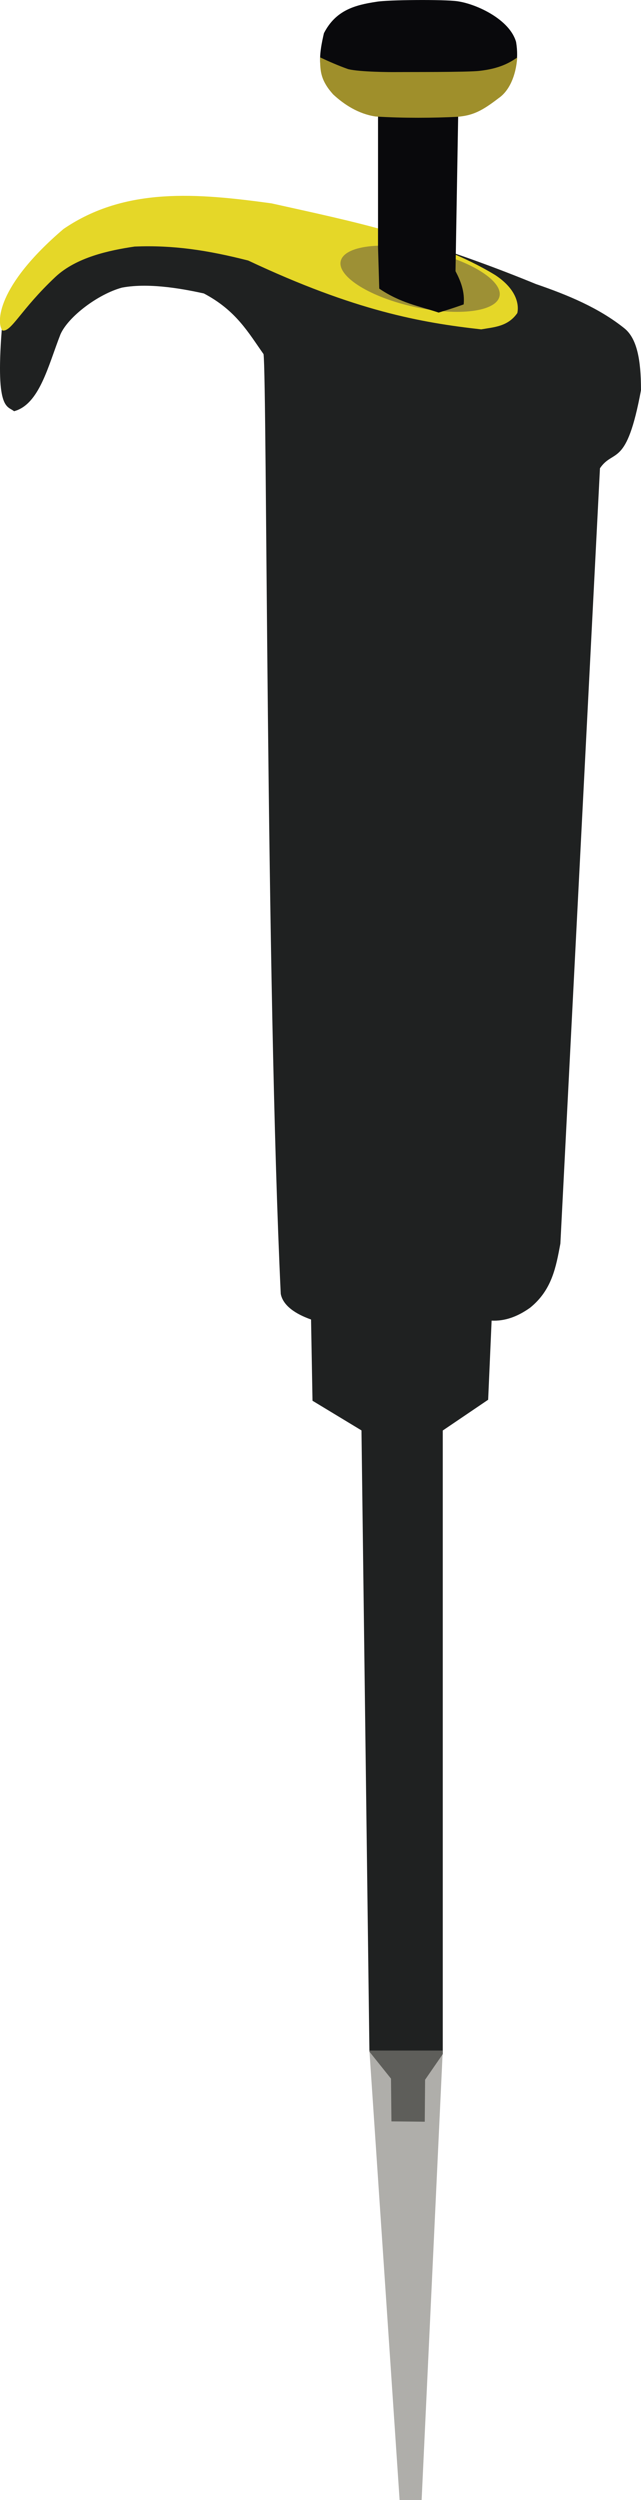<?xml version="1.0" encoding="UTF-8" standalone="no"?>
<!-- Created with Inkscape (http://www.inkscape.org/) -->

<svg
   width="5.733mm"
   height="22.338mm"
   viewBox="0 0 5.733 22.338"
   version="1.1"
   id="svg2287"
   inkscape:version="1.2.2 (732a01da63, 2022-12-09)"
   sodipodi:docname="micropipette.svg"
   xmlns:inkscape="http://www.inkscape.org/namespaces/inkscape"
   xmlns:sodipodi="http://sodipodi.sourceforge.net/DTD/sodipodi-0.dtd"
   xmlns="http://www.w3.org/2000/svg"
   xmlns:svg="http://www.w3.org/2000/svg">
  <sodipodi:namedview
     id="namedview2289"
     pagecolor="#ffffff"
     bordercolor="#000000"
     borderopacity="0.25"
     inkscape:showpageshadow="2"
     inkscape:pageopacity="0.0"
     inkscape:pagecheckerboard="0"
     inkscape:deskcolor="#d1d1d1"
     inkscape:document-units="mm"
     showgrid="false"
     inkscape:zoom="9.2322274"
     inkscape:cx="10.290041"
     inkscape:cy="45.113707"
     inkscape:window-width="1920"
     inkscape:window-height="1051"
     inkscape:window-x="-9"
     inkscape:window-y="-9"
     inkscape:window-maximized="1"
     inkscape:current-layer="layer1" />
  <defs
     id="defs2284" />
  <g
     inkscape:label="Layer 1"
     inkscape:groupmode="layer"
     id="layer1"
     transform="translate(-68.79,-84.805)">
    <g
       id="g2481">
      <path
         style="fill:#030505;fill-opacity:0.885;stroke-width:0.129;stroke-linecap:round;stroke-linejoin:round;paint-order:stroke fill markers"
         d="m 68.915,88.479 c -0.062,-0.051 -0.171,-0.003 -0.104,-0.792 0.108,-0.235 0.108,-0.422 0.698,-0.875 0.626,-0.395 1.306,-0.224 1.98,-0.125 0.695,0.15 1.393,0.368 2.094,0.656 0.289,0.099 0.565,0.214 0.792,0.396 0.111,0.09 0.148,0.277 0.148,0.552 -0.13,0.702 -0.244,0.518 -0.367,0.698 l -0.354,6.928 c -0.039,0.207 -0.074,0.414 -0.271,0.573 -0.115,0.082 -0.229,0.121 -0.344,0.115 l -0.031,0.707 -0.406,0.275 v 5.572 l -0.158,0.229 -0.003,0.375 -0.298,-0.003 -0.004,-0.382 -0.193,-0.241 -0.071,-5.551 -0.438,-0.265 -0.013,-0.726 c -0.091,-0.032 -0.247,-0.102 -0.271,-0.229 -0.132,-2.791 -0.123,-8.176 -0.154,-8.397 -0.136,-0.192 -0.245,-0.39 -0.534,-0.542 -0.144,-0.031 -0.473,-0.101 -0.732,-0.052 -0.214,0.058 -0.48,0.259 -0.55,0.417 -0.111,0.283 -0.188,0.628 -0.417,0.688 z"
         id="path6537"
         sodipodi:nodetypes="cccccccccccccccccccccccccccc" />
      <path
         style="fill:#e5d728;fill-opacity:1;stroke-width:0.129;stroke-linecap:round;stroke-linejoin:round;paint-order:stroke fill markers"
         d="m 68.811,87.757 c -0.052,-0.065 -0.058,-0.39 0.547,-0.906 0.552,-0.377 1.196,-0.32 1.86,-0.229 0.727,0.162 1.45,0.306 2,0.64 0.188,0.123 0.216,0.259 0.199,0.34 -0.085,0.123 -0.212,0.126 -0.323,0.146 -0.539,-0.06 -1.127,-0.165 -2.084,-0.615 -0.365,-0.093 -0.67,-0.139 -1.016,-0.125 -0.229,0.034 -0.521,0.096 -0.708,0.271 -0.314,0.295 -0.394,0.495 -0.475,0.479 z"
         id="path2495"
         sodipodi:nodetypes="ccccccccsc" />
      <ellipse
         style="fill:#9d9035;fill-opacity:1;stroke-width:0.108;stroke-linecap:round;stroke-linejoin:round;paint-order:stroke fill markers"
         id="path10522"
         cx="106.312"
         cy="68.316"
         rx="0.725"
         ry="0.264"
         transform="matrix(0.969,0.246,-0.446,0.895,0,0)" />
      <path
         style="fill:#09090c;fill-opacity:1;stroke-width:0.129;stroke-linecap:round;stroke-linejoin:round;paint-order:stroke fill markers"
         d="m 72.182,87.384 c 0.192,0.13 0.358,0.156 0.531,0.214 0.091,-0.027 0.162,-0.051 0.224,-0.073 0.011,-0.114 -0.026,-0.208 -0.073,-0.297 l 0.024,-1.396 0.251,-0.102 c 0.126,-0.076 0.321,-0.219 0.267,-0.549 -0.056,-0.202 -0.354,-0.341 -0.526,-0.365 -0.122,-0.017 -0.625,-0.013 -0.724,0.005 -0.193,0.029 -0.364,0.076 -0.469,0.281 -0.043,0.187 -0.048,0.276 0,0.422 0.053,0.125 0.182,0.237 0.484,0.323 v 1.167 z"
         id="path12711"
         sodipodi:nodetypes="cccccccccccccc" />
      <path
         style="fill:#9f8f2b;fill-opacity:1;stroke-width:0.129;stroke-linecap:round;stroke-linejoin:round;paint-order:stroke fill markers"
         d="m 71.653,85.317 c -0.001,0.133 0.008,0.208 0.116,0.331 0.098,0.091 0.226,0.175 0.38,0.198 0.251,0.016 0.523,0.013 0.727,0.003 0.143,-0.011 0.224,-0.052 0.375,-0.168 0.09,-0.062 0.153,-0.192 0.165,-0.362 -0.068,0.047 -0.161,0.1 -0.337,0.119 -0.095,0.013 -0.673,0.01 -0.744,0.011 -0.052,8.89e-4 -0.326,-6.56e-4 -0.43,-0.026 -0.086,-0.03 -0.177,-0.07 -0.251,-0.105 z"
         id="path17165"
         sodipodi:nodetypes="cccccccscc" />
      <path
         style="fill:#82817a;fill-opacity:0.637;stroke-width:0.129;stroke-linecap:round;stroke-linejoin:round;paint-order:stroke fill markers"
         d="m 72.094,103.127 0.27,4.016 0.197,1.4e-4 0.189,-4.016 z"
         id="path18187"
         sodipodi:nodetypes="ccccc" />
    </g>
  </g>
</svg>
